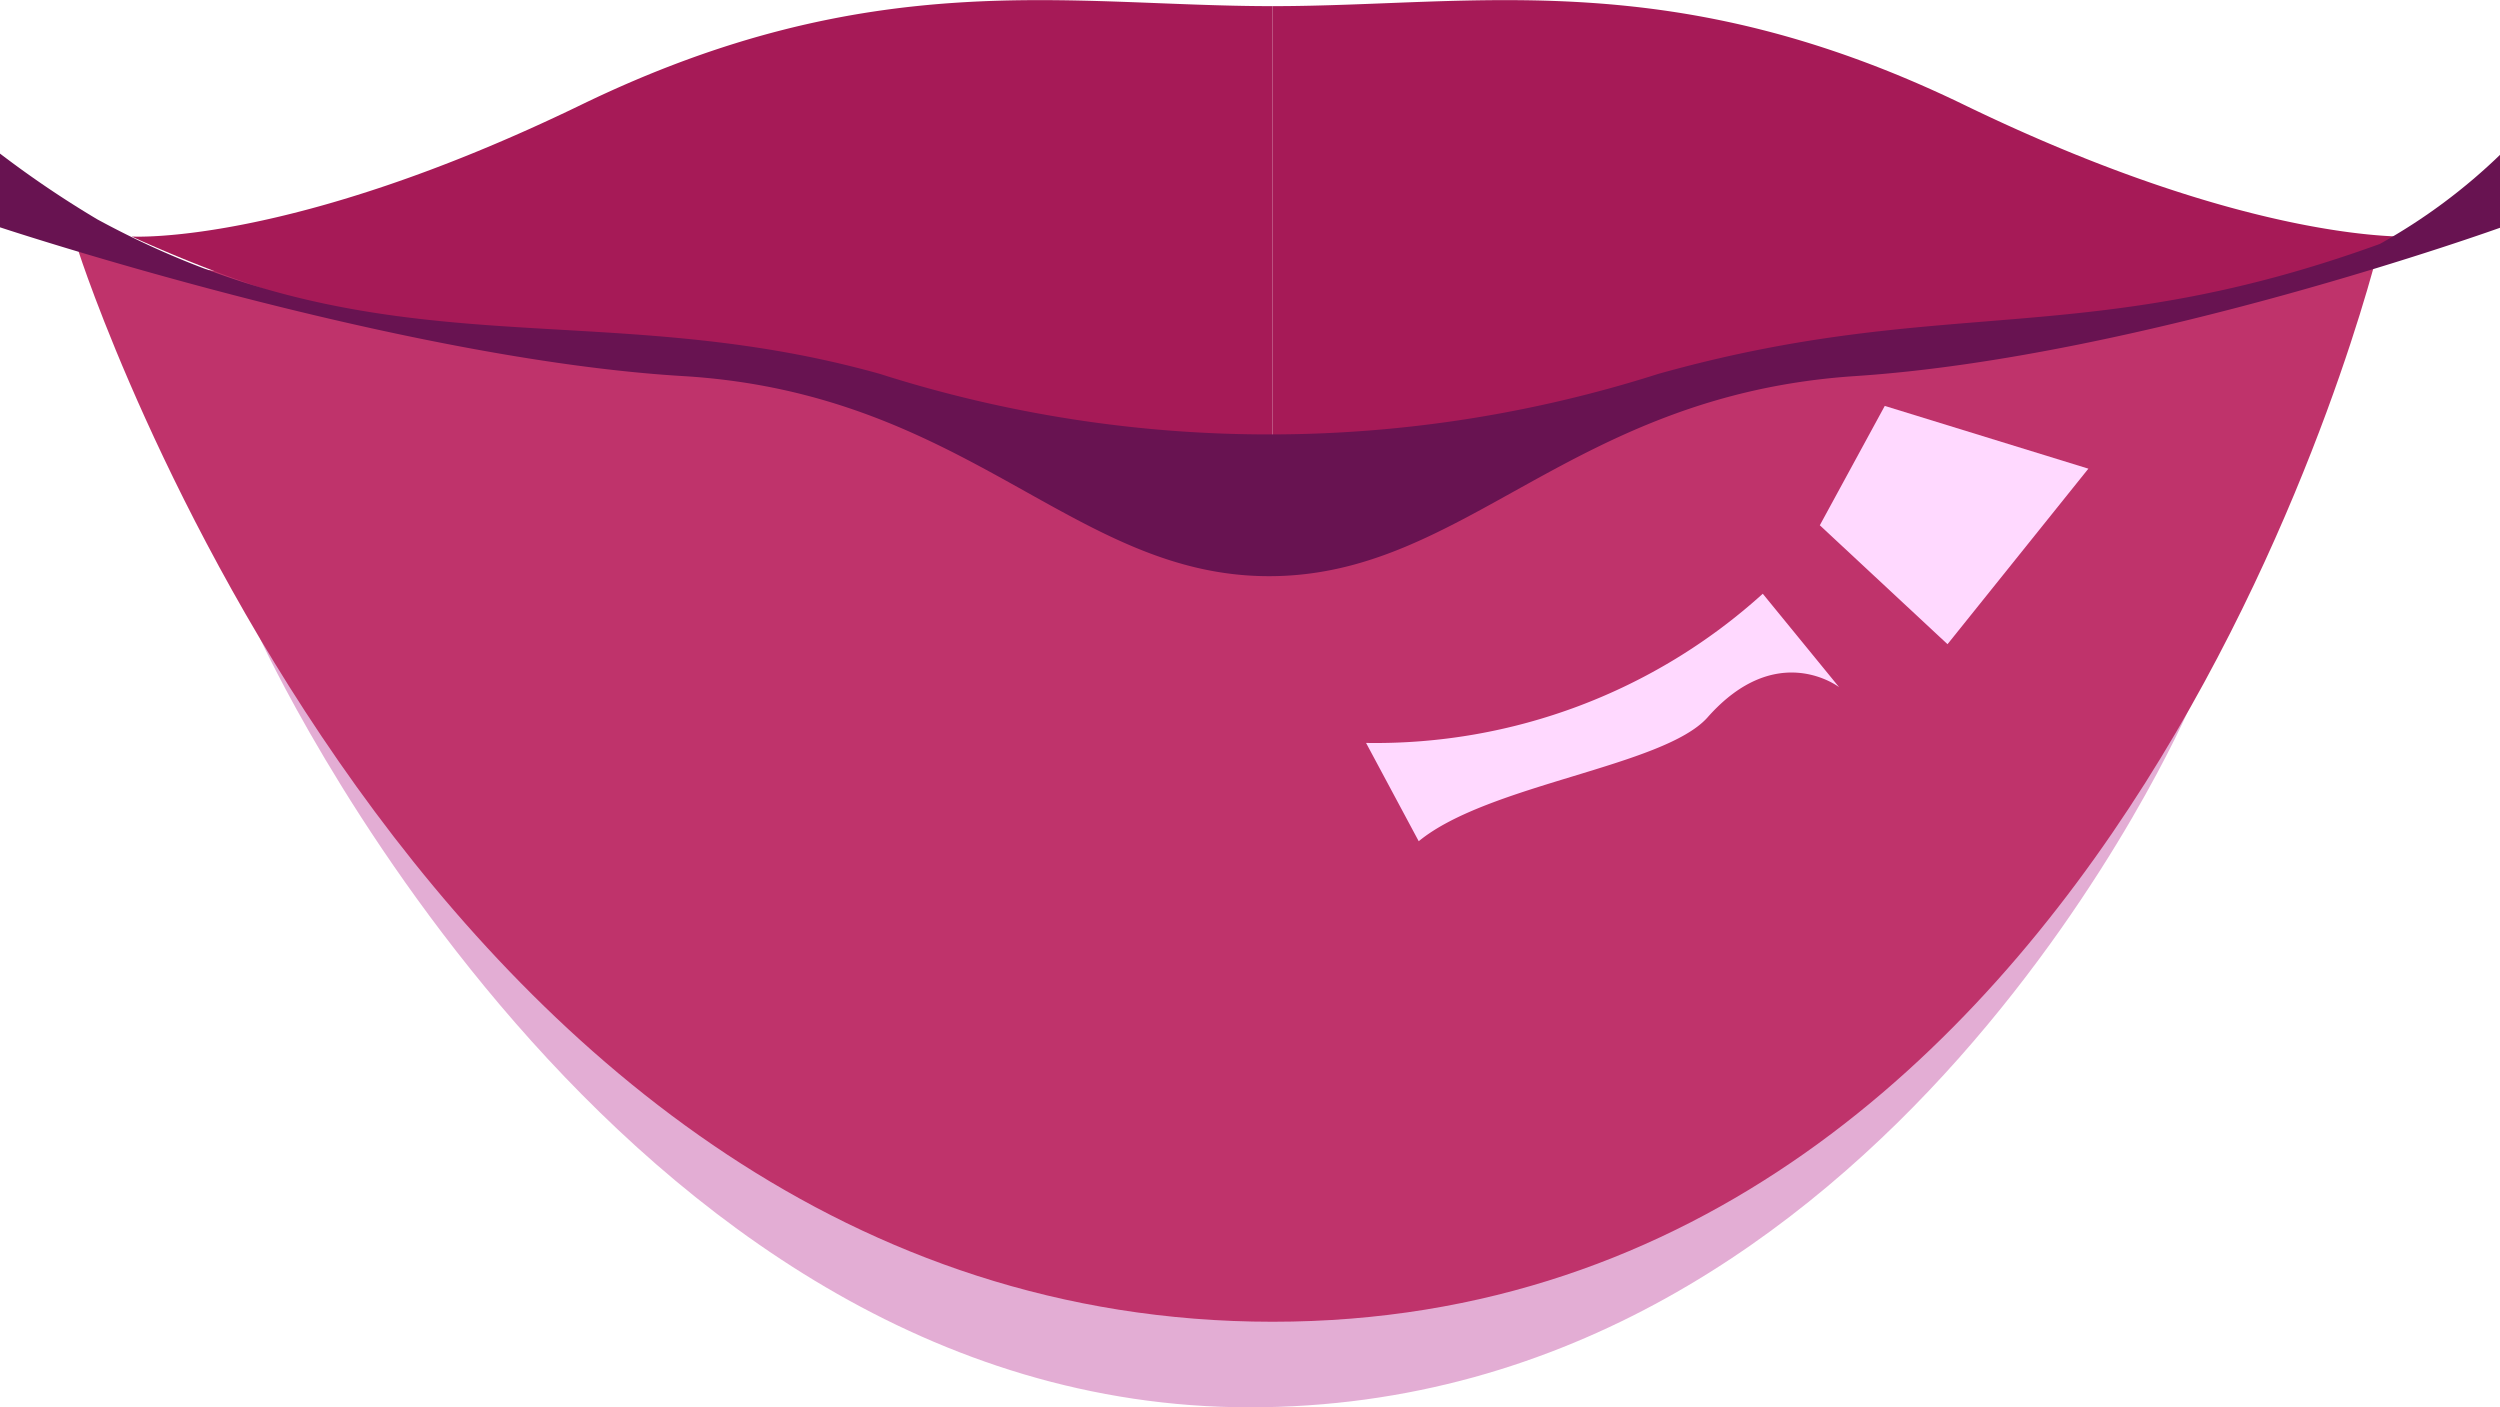 <svg xmlns="http://www.w3.org/2000/svg" viewBox="0 0 56.97 32.07"><defs><style>.cls-1{isolation:isolate;}.cls-2{fill:#d177b8;opacity:0.6;mix-blend-mode:multiply;}.cls-3{fill:#bf336b;}.cls-4{fill:#a61a57;}.cls-5{fill:#681351;}.cls-6{fill:#ffd9ff;mix-blend-mode:soft-light;}</style></defs><g class="cls-1"><g id="Layer_2" data-name="Layer 2"><g id="layer1"><path class="cls-2" d="M5.93,14.56s8,17.51,22.55,17.51,21.4-15.91,21.4-15.91Z"/><path class="cls-3" d="M1.79,5.73S9.61,30.12,29,30.12,54.23,5.56,54.23,5.56s-16.18,3.07-20.38,5-8,0-11.72-1.27S1.79,5.73,1.79,5.73Z"/><path class="cls-4" d="M3,5.39s3.6.22,10.24-3S24.32.14,29,.14V10.59S19.26,8.37,16,8.31A32.53,32.53,0,0,1,3,5.39Z"/><path class="cls-4" d="M55,5.39s-3.6.22-10.24-3S33.66.14,29,.14V10.59s9.73-2.22,13-2.28A32.53,32.53,0,0,0,55,5.39Z"/><path class="cls-5" d="M54.23,5.56C47.5,8,44.32,6.69,37.79,8.52a29.2,29.2,0,0,1-17.74,0C13.52,6.69,8.79,8.57,2.22,5A23.29,23.29,0,0,1,0,3.5V5.18s9.05,3,15.56,3.39,8.88,4.56,13.36,4.56S35.77,9,42.28,8.57,57,5.18,57,5.18V3.5A13.12,13.12,0,0,1,54.23,5.56Z"/><polygon class="cls-6" points="42.95 9.25 47.59 10.68 44.38 14.68 41.47 11.97 42.95 9.25"/><path class="cls-6" d="M40.17,13.53l1.74,2.13s-1.42-1.1-3,.69c-1,1.12-5,1.52-6.58,2.82l-1.2-2.24A13.15,13.15,0,0,0,40.17,13.53Z"/></g></g></g></svg>